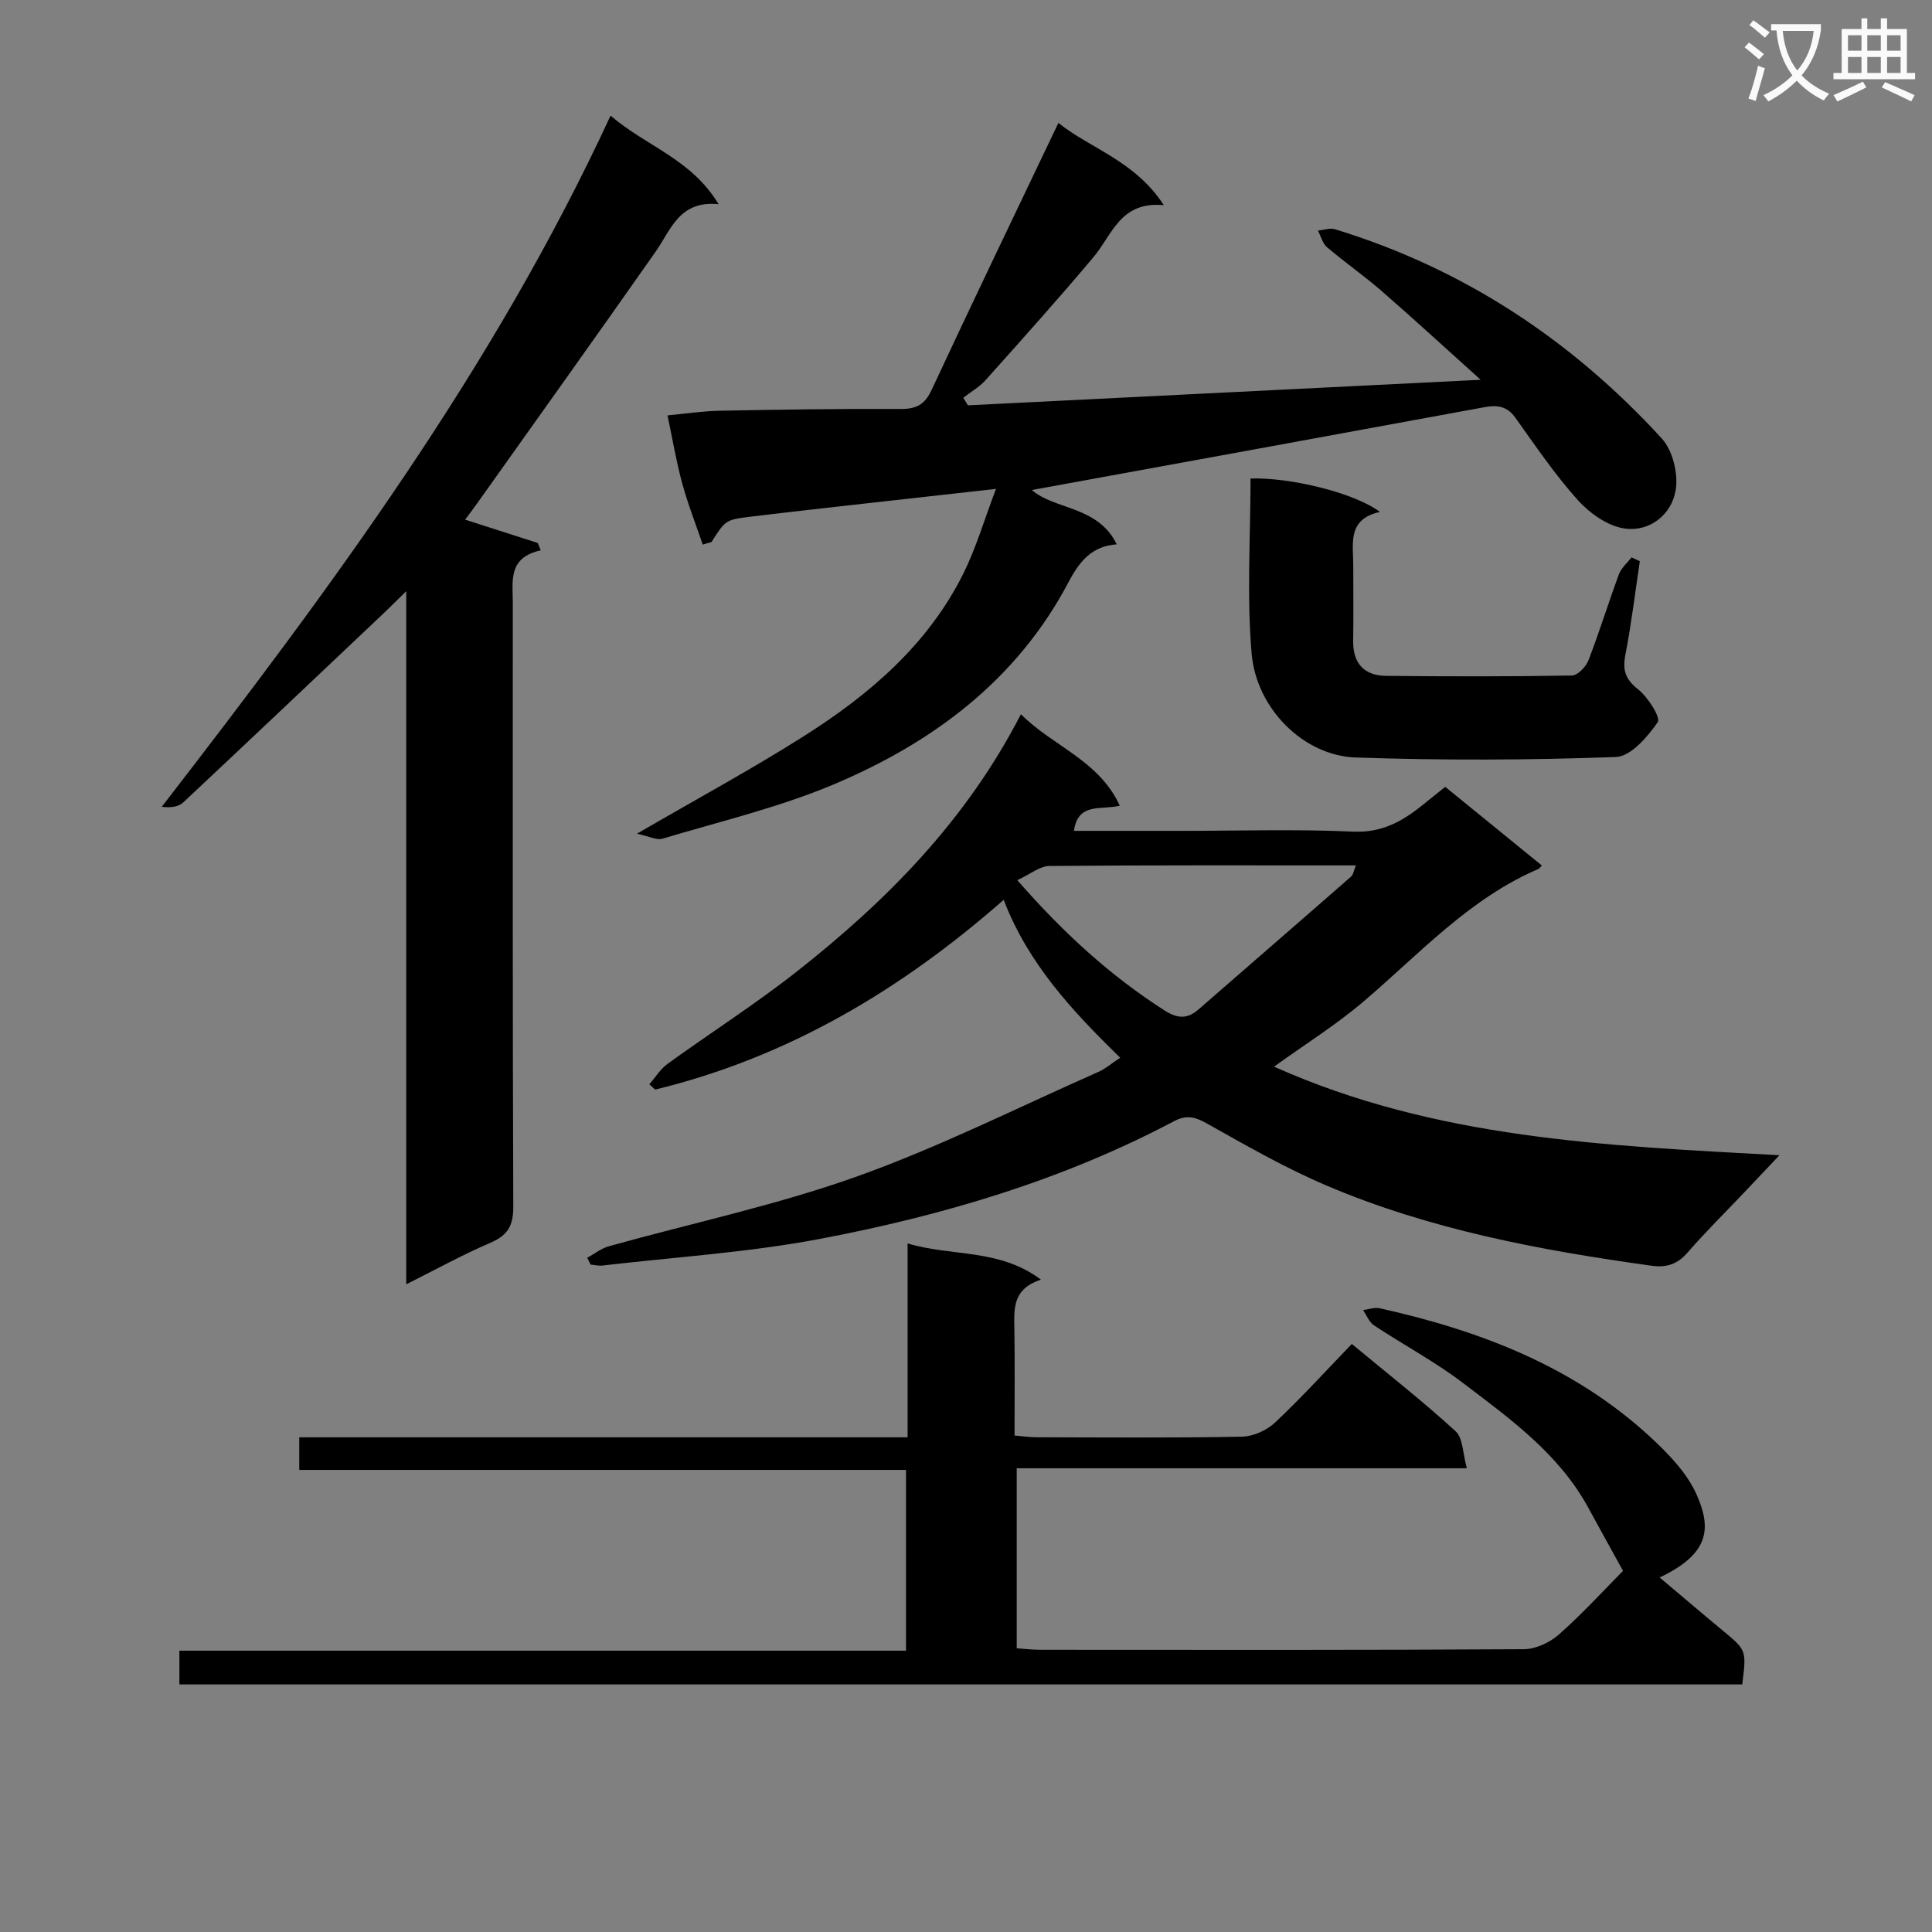 <svg enable-background="new 0 0 400 400" viewBox="0 0 400 400" xmlns="http://www.w3.org/2000/svg"><rect x="0" y="0" width="400" height="400" fill="#808080" stroke="none"/><path d="m362.1 8.8c1.1.8 2.1 1.6 3.1 2.4l-1 1.1c-1.3-1.1-2.3-2-3-2.5zm1.9 4.8c.5.2.9.4 1.4.5-.6 2.3-1.3 4.5-1.9 6.8l-1.5-.5c.8-2.1 1.4-4.3 2-6.8zm-1-9.4c1.3.9 2.4 1.8 3.4 2.5l-1 1.1c-1.4-1.2-2.4-2.1-3.2-2.6zm3.7 2.2v-1.4h10.3v1.2c-.5 3.6-1.8 6.8-4 9.4 1.5 1.6 3.4 2.8 5.7 3.8-.3.4-.7.8-1.1 1.4-2.3-1.1-4.1-2.5-5.6-4.1-1.6 1.6-3.6 3.1-5.9 4.3-.3-.5-.7-.9-1-1.3 2.4-1.1 4.4-2.5 6-4.1-1.9-2.5-3-5.6-3.3-9.3h-1.1zm8.8 0h-6.4c.3 3.3 1.3 6 3 8.2 2-2.3 3.1-5.1 3.4-8.2z" fill="#fafafb"/><path d="m385.3 3.8h1.3v2.2h2.8v-2.2h1.3v2.2h4.1v9.1h1.7v1.3h-16.9v-1.3h1.7v-9.1h4.1v-2.2zm.4 13.1.7 1.2c-1.8.9-3.8 1.9-6 2.9-.2-.4-.5-.8-.8-1.3 2.3-1 4.3-1.9 6.1-2.8zm-3.1-6.4h2.8v-3.2h-2.8zm0 4.6h2.8v-3.3h-2.8zm4-4.6h2.8v-3.2h-2.8zm0 4.6h2.8v-3.3h-2.8zm3.7 1.9c2.1.9 4.1 1.8 6.1 2.7l-.7 1.3c-2.2-1.1-4.2-2-6.1-2.9zm3.2-9.7h-2.8v3.2h2.8zm-2.8 7.8h2.8v-3.3h-2.8z" fill="#fafafb"/><g fill="#010000"><path d="m263.78 220.84c33.45 14.96 68.52 16.36 104.63 18.34-2.79 2.95-5.07 5.37-7.37 7.79-3.89 4.1-7.93 8.08-11.64 12.35-2.1 2.42-4.34 3.17-7.42 2.74-23.06-3.2-45.89-7.46-67.42-16.64-8.51-3.63-16.61-8.28-24.69-12.82-2.46-1.38-4.25-1.82-6.8-.47-23.1 12.22-47.92 19.56-73.42 24.39-14.81 2.8-29.97 3.75-44.97 5.5-.78.09-1.6-.13-2.41-.2-.23-.47-.46-.94-.69-1.41 1.5-.81 2.9-1.95 4.5-2.39 17.08-4.77 34.53-8.46 51.18-14.39 17.13-6.1 33.49-14.35 50.16-21.71 1.45-.64 2.7-1.74 4.51-2.93-9.92-9.66-19.06-19.47-24.13-32.69-21.34 18.75-44.81 32.64-72.16 39.29-.4-.37-.8-.73-1.2-1.1 1.24-1.42 2.27-3.14 3.76-4.22 8.89-6.44 18.18-12.36 26.79-19.14 18.57-14.62 35.04-31.22 46.38-53.26 6.67 6.69 16.15 9.52 20.47 18.94-3.88.96-8.66-.77-9.49 5.21h22.33c11.83 0 23.67-.38 35.48.16 5.8.26 9.99-2.01 14.11-5.3 1.56-1.24 3.11-2.49 4.95-3.97 6.7 5.45 13.34 10.86 20 16.28-.44.46-.53.64-.67.7-14.38 6.16-24.7 17.64-36.29 27.5-5.64 4.8-12.02 8.79-18.48 13.45zm-53.16-38.61c9.64 11.03 19.3 19.8 30.45 26.95 2.64 1.69 4.69 1.89 7.06-.18 10.52-9.18 21.08-18.3 31.58-27.5.49-.43.58-1.3 1.01-2.33-21.5 0-42.48-.07-63.46.12-1.97.02-3.92 1.69-6.64 2.94z"/><path d="m336.03 325.23c-2.48-4.5-4.85-8.76-7.18-13.05-6.09-11.2-16.2-18.43-25.98-25.87-5.8-4.41-12.31-7.88-18.4-11.91-1.01-.67-1.52-2.08-2.26-3.16 1.16-.14 2.38-.62 3.45-.38 20.69 4.61 40.13 12 56 26.64 3.74 3.45 7.6 7.42 9.61 11.95 3.12 7.04 2.64 12.26-7.66 17.15 4.39 3.69 8.68 7.36 13.03 10.96 4.95 4.1 4.97 4.07 4.07 11.18-107.72 0-215.48 0-323.57 0 0-2.17 0-4.24 0-6.98h150.44c0-12.73 0-24.79 0-37.43-41.79 0-83.52 0-125.62 0 0-2.42 0-4.28 0-6.75h125.95c0-13.52 0-26.44 0-40.14 9.24 2.77 18.94 1 27.61 7.5-6.02 1.95-5.56 6.18-5.5 10.37.1 7.15.03 14.31.03 21.9 1.69.14 3.13.36 4.57.36 14.17.03 28.33.15 42.5-.12 2.33-.04 5.13-1.3 6.86-2.92 5.44-5.11 10.48-10.66 15.9-16.28 7.59 6.3 14.78 11.93 21.49 18.08 1.55 1.42 1.47 4.63 2.33 7.66-31.58 0-62.17 0-93.2 0v37.27c1.51.1 3.25.31 4.98.31 33.33.02 66.66.08 100-.12 2.47-.01 5.4-1.38 7.29-3.06 4.84-4.27 9.22-9.08 13.26-13.16z"/><path d="m145.5 112.76c-1.44-4.22-3.08-8.38-4.25-12.67-1.22-4.47-1.99-9.06-3.05-14.09 3.66-.34 7.22-.89 10.79-.96 12.49-.24 24.98-.43 37.47-.37 3.26.02 5-.88 6.43-3.96 8.55-18.36 17.34-36.6 26.24-55.26 6.6 5.3 15.85 7.83 21.83 17.03-9.02-.87-10.68 6.13-14.56 10.75-7.27 8.65-14.83 17.07-22.37 25.5-1.28 1.43-3.06 2.42-4.6 3.62.32.52.65 1.05.97 1.57 34.89-1.74 69.77-3.48 106.16-5.29-7.37-6.62-13.86-12.6-20.52-18.39-3.64-3.16-7.62-5.93-11.29-9.05-.93-.79-1.27-2.28-1.88-3.45 1.19-.11 2.49-.6 3.55-.27 26.57 8.13 48.97 22.93 67.63 43.31 2.28 2.49 3.47 7.39 2.87 10.78-.88 5-5.34 8.58-10.52 7.87-3.48-.48-7.24-3.13-9.7-5.86-4.77-5.29-8.79-11.26-12.95-17.07-1.73-2.43-3.76-2.69-6.44-2.19-31.3 5.77-62.62 11.47-93.67 17.14 4.62 4.1 13.69 3.25 17.57 11.25-5.27.38-7.77 3.63-10.03 7.91-10.68 20.22-28.07 33.15-48.57 41.79-11.38 4.8-23.57 7.67-35.45 11.24-1.21.36-2.78-.5-5.29-1.03 12.46-7.24 23.7-13.32 34.47-20.14 13.63-8.62 25.79-18.98 33.14-33.78 2.61-5.26 4.27-10.99 6.73-17.47-9.85 1.1-18.35 2.04-26.86 3-7.92.89-15.84 1.77-23.76 2.73-5.38.65-5.38.71-8.29 5.28-.6.15-1.2.34-1.8.53z"/><path d="m126.41 23.94c7.4 6.37 16.71 8.95 22.37 18.34-8.15-.82-9.84 5.26-13.05 9.84-12.22 17.42-24.6 34.73-36.93 52.08-.77 1.08-1.57 2.13-2.5 3.39 5.12 1.65 10.08 3.24 15.04 4.83.2.51.4 1.01.61 1.52-6.85 1.52-5.78 6.4-5.78 10.86.01 41.66-.06 83.32.1 124.97.02 3.93-1.09 5.97-4.71 7.52-5.76 2.46-11.26 5.52-17.45 8.61 0-47.9 0-95 0-143.5-2.16 2.11-3.46 3.41-4.79 4.68-13.77 13.03-27.53 26.07-41.36 39.03-.97.91-2.54 1.18-4.47.93 34.86-45.11 68.62-90.55 92.92-143.1z"/><path d="m258.91 99.07c8.15-.27 21.52 2.94 26.78 6.92-6.84 1.51-5.5 6.62-5.51 11.18-.01 5.16.06 10.32-.02 15.48-.07 4.71 2.27 7.24 6.85 7.28 12.81.13 25.63.15 38.44-.07 1.19-.02 2.9-1.8 3.42-3.14 2.27-5.87 4.12-11.9 6.3-17.8.49-1.32 1.72-2.36 2.62-3.52.57.26 1.15.53 1.72.79-.97 6.46-1.75 12.96-2.99 19.37-.61 3.17-.04 5.05 2.62 7.15 2.05 1.61 4.73 5.86 4.07 6.82-2.11 3.04-5.58 7.09-8.65 7.2-17.95.65-35.95.72-53.9.1-10.67-.37-20.51-9.99-21.52-21.49-1.04-12-.23-24.16-.23-36.27z"/></g></svg>
